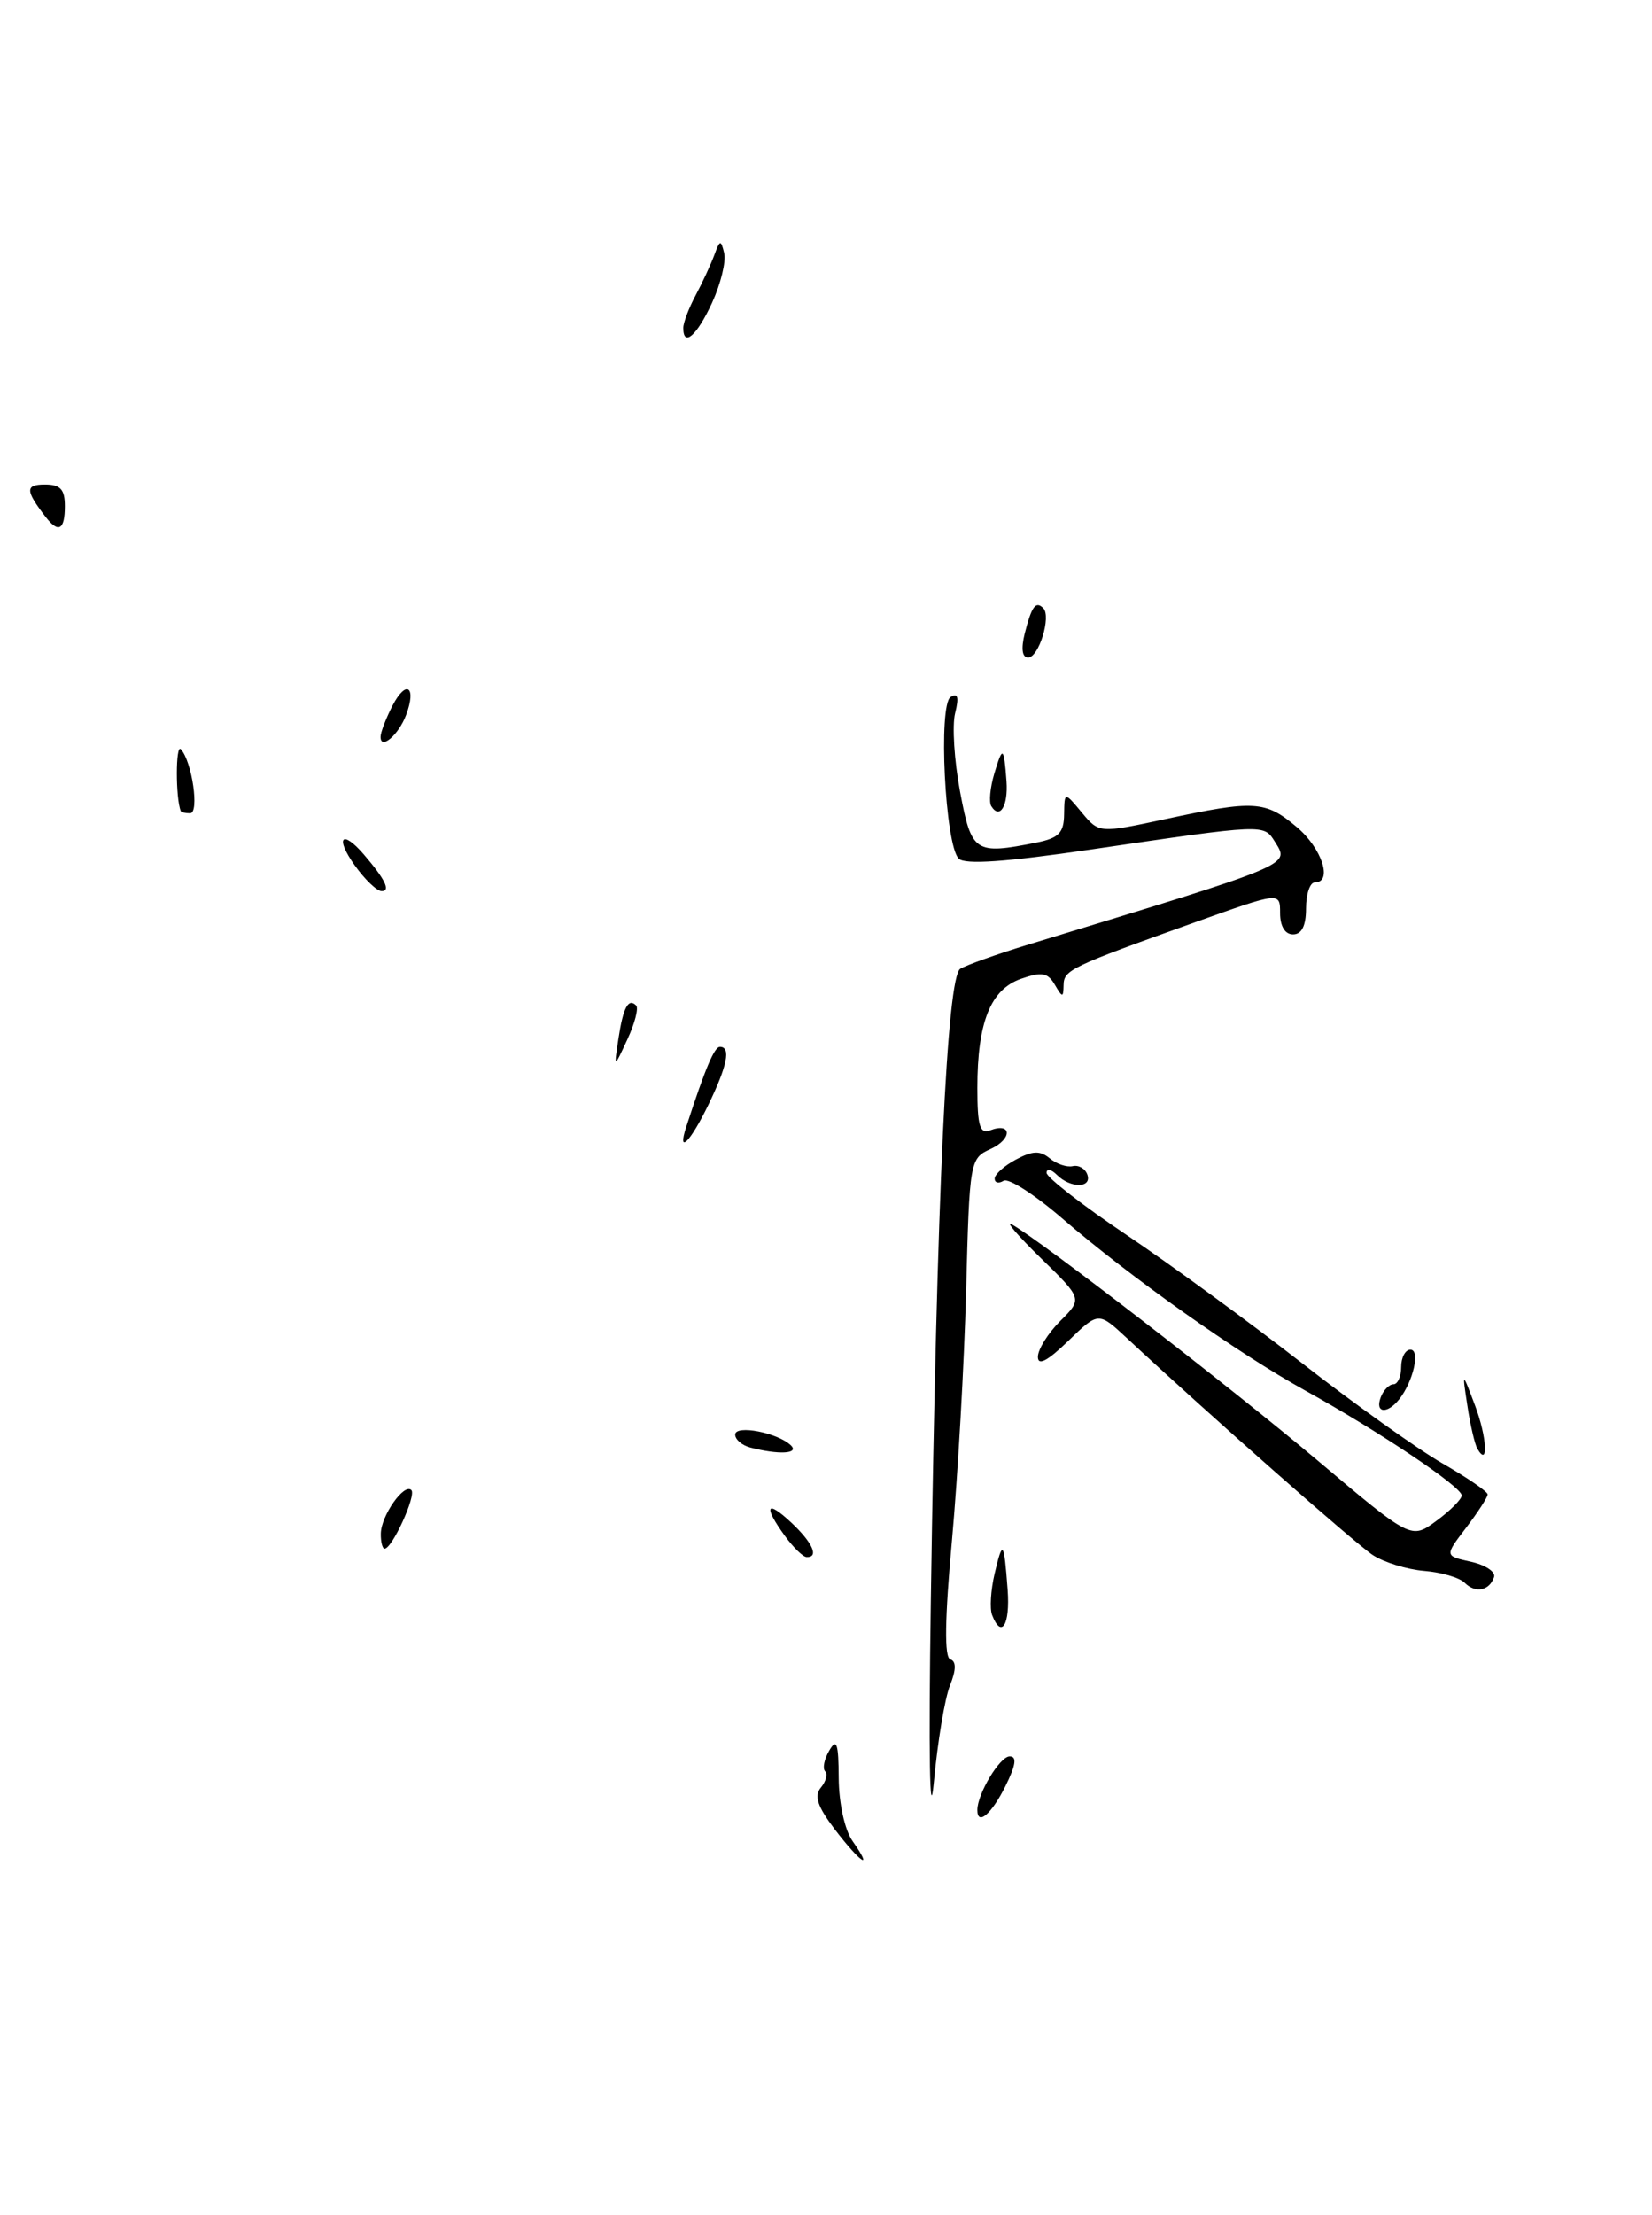 <?xml version="1.0" encoding="UTF-8" standalone="no"?>
<!DOCTYPE svg PUBLIC "-//W3C//DTD SVG 1.1//EN" "http://www.w3.org/Graphics/SVG/1.1/DTD/svg11.dtd" >
<svg xmlns="http://www.w3.org/2000/svg" xmlns:xlink="http://www.w3.org/1999/xlink" version="1.1" viewBox="0 0 191 256">
 <g >
 <path fill="currentColor"
d=" M 7.50 58.50 C 7.50 56.56 6.99 56.00 5.19 56.00 C 2.90 56.00 2.92 56.69 5.28 59.75 C 6.76 61.67 7.50 61.25 7.50 58.50 Z  M 96.53 211.46 C 94.52 208.82 94.10 207.58 94.91 206.61 C 95.50 205.90 95.72 205.05 95.40 204.73 C 95.08 204.41 95.29 203.33 95.88 202.33 C 96.73 200.86 96.95 201.49 96.97 205.53 C 96.99 208.41 97.66 211.50 98.56 212.78 C 101.07 216.36 99.49 215.33 96.53 211.46 Z  M 107.62 185.00 C 108.31 138.02 109.49 112.94 111.02 111.98 C 111.75 111.54 115.30 110.27 118.92 109.17 C 149.75 99.78 149.12 100.04 147.39 97.28 C 146.11 95.24 146.29 95.23 126.19 98.18 C 116.23 99.64 111.56 99.96 110.84 99.24 C 109.26 97.66 108.46 81.45 109.91 80.56 C 110.74 80.04 110.89 80.58 110.43 82.43 C 110.07 83.85 110.33 87.94 111.00 91.51 C 112.33 98.57 112.69 98.81 119.88 97.38 C 122.41 96.87 123.01 96.25 123.03 94.12 C 123.07 91.50 123.07 91.50 125.07 93.91 C 127.08 96.32 127.08 96.32 134.81 94.66 C 145.03 92.47 146.30 92.54 149.92 95.59 C 152.85 98.05 154.13 102.00 152.00 102.00 C 151.45 102.00 151.00 103.35 151.00 105.00 C 151.00 107.00 150.50 108.00 149.50 108.00 C 148.57 108.00 148.00 107.06 148.00 105.54 C 148.00 103.09 148.00 103.09 138.25 106.57 C 123.70 111.77 123.00 112.11 122.97 113.87 C 122.94 115.34 122.84 115.33 121.95 113.81 C 121.14 112.42 120.44 112.30 118.06 113.13 C 114.52 114.36 113.00 118.15 113.00 125.76 C 113.00 130.14 113.29 131.10 114.47 130.65 C 117.01 129.68 117.06 131.65 114.52 132.81 C 112.14 133.89 112.09 134.17 111.70 149.21 C 111.48 157.62 110.74 170.56 110.07 177.97 C 109.23 187.14 109.17 191.56 109.87 191.79 C 110.57 192.02 110.56 192.99 109.83 194.82 C 109.24 196.29 108.40 201.32 107.97 206.00 C 107.49 211.15 107.35 202.88 107.62 185.00 Z  M 113.00 209.20 C 113.00 207.33 115.60 203.01 116.73 203.01 C 117.60 203.00 117.46 204.00 116.23 206.48 C 114.62 209.70 113.00 211.07 113.00 209.20 Z  M 114.70 186.66 C 114.42 185.93 114.55 183.79 114.99 181.91 C 115.93 177.91 116.08 178.09 116.50 183.75 C 116.80 187.82 115.78 189.47 114.70 186.66 Z  M 169.34 182.94 C 168.74 182.34 166.64 181.73 164.67 181.57 C 162.70 181.41 160.02 180.59 158.72 179.74 C 156.67 178.39 139.84 163.56 130.25 154.63 C 127.00 151.61 127.00 151.61 123.50 155.00 C 121.11 157.31 120.00 157.90 120.00 156.83 C 120.00 155.97 121.16 154.11 122.58 152.69 C 125.16 150.12 125.16 150.12 120.33 145.41 C 117.67 142.81 116.17 141.07 117.00 141.53 C 120.38 143.43 142.25 160.31 152.35 168.82 C 163.16 177.94 163.16 177.94 166.08 175.78 C 167.69 174.60 169.00 173.28 169.00 172.85 C 169.00 171.85 159.37 165.40 150.92 160.73 C 143.02 156.36 130.64 147.59 122.78 140.80 C 119.63 138.08 116.59 136.13 116.03 136.48 C 115.46 136.83 115.00 136.72 115.00 136.23 C 115.00 135.74 116.11 134.74 117.47 134.02 C 119.38 133.00 120.25 132.97 121.36 133.88 C 122.15 134.54 123.34 134.94 124.02 134.79 C 124.70 134.63 125.46 135.06 125.71 135.75 C 126.29 137.34 123.78 137.38 122.20 135.80 C 121.54 135.14 121.00 135.03 121.00 135.56 C 121.00 136.08 125.16 139.32 130.25 142.74 C 135.34 146.16 144.45 152.82 150.50 157.53 C 156.55 162.25 163.86 167.46 166.75 169.13 C 169.64 170.79 172.00 172.41 172.00 172.73 C 172.00 173.05 170.88 174.78 169.51 176.58 C 167.02 179.84 167.02 179.84 170.06 180.51 C 171.74 180.88 172.94 181.68 172.74 182.28 C 172.21 183.87 170.59 184.19 169.34 182.94 Z  M 90.75 177.53 C 88.22 174.05 88.60 173.28 91.50 176.00 C 93.96 178.31 94.72 180.03 93.25 179.97 C 92.84 179.95 91.71 178.85 90.75 177.53 Z  M 44.03 177.25 C 44.07 175.17 46.73 171.39 47.56 172.23 C 48.16 172.82 45.34 179.00 44.47 179.00 C 44.21 179.00 44.01 178.21 44.03 177.25 Z  M 86.75 167.31 C 85.79 167.06 85.00 166.39 85.00 165.82 C 85.00 164.64 89.95 165.60 91.45 167.07 C 92.44 168.04 90.01 168.16 86.75 167.31 Z  M 170.81 167.45 C 170.51 166.93 169.99 164.70 169.66 162.50 C 169.05 158.50 169.05 158.50 170.54 162.45 C 171.92 166.10 172.12 169.70 170.81 167.45 Z  M 159.64 161.50 C 159.95 160.68 160.62 160.00 161.11 160.00 C 161.60 160.00 162.00 159.10 162.00 158.00 C 162.00 156.90 162.48 156.00 163.07 156.00 C 164.24 156.00 163.40 159.69 161.76 161.75 C 160.37 163.49 158.94 163.32 159.64 161.50 Z  M 79.34 130.25 C 81.57 123.40 82.59 121.00 83.24 121.00 C 84.53 121.00 84.09 123.18 81.91 127.68 C 79.82 132.00 78.26 133.56 79.34 130.25 Z  M 71.50 120.07 C 72.05 116.44 72.65 115.32 73.55 116.22 C 73.85 116.52 73.40 118.28 72.54 120.13 C 70.98 123.50 70.98 123.50 71.50 120.07 Z  M 41.00 100.00 C 38.70 96.77 39.55 95.83 42.09 98.79 C 44.54 101.65 45.19 103.00 44.13 103.00 C 43.58 103.00 42.17 101.65 41.00 100.00 Z  M 20.90 93.75 C 20.29 92.24 20.30 85.92 20.91 86.60 C 22.21 88.02 23.07 94.00 21.98 94.00 C 21.44 94.00 20.95 93.89 20.90 93.75 Z  M 114.61 93.18 C 114.32 92.71 114.48 91.02 114.96 89.41 C 115.93 86.17 116.07 86.26 116.37 90.32 C 116.57 93.16 115.59 94.76 114.61 93.18 Z  M 44.00 85.17 C 44.00 84.65 44.63 83.02 45.39 81.54 C 46.97 78.50 48.19 79.36 46.95 82.65 C 46.08 84.95 44.00 86.73 44.00 85.17 Z  M 118.47 73.25 C 119.27 70.08 119.75 69.42 120.62 70.29 C 121.57 71.23 120.11 76.00 118.87 76.00 C 118.18 76.00 118.04 74.99 118.47 73.25 Z  M 79.00 37.90 C 79.00 37.30 79.64 35.61 80.42 34.15 C 81.20 32.69 82.17 30.60 82.58 29.50 C 83.24 27.70 83.35 27.68 83.73 29.26 C 83.96 30.23 83.33 32.81 82.33 34.99 C 80.57 38.81 79.00 40.18 79.00 37.90 Z "/>
</g>
</svg>